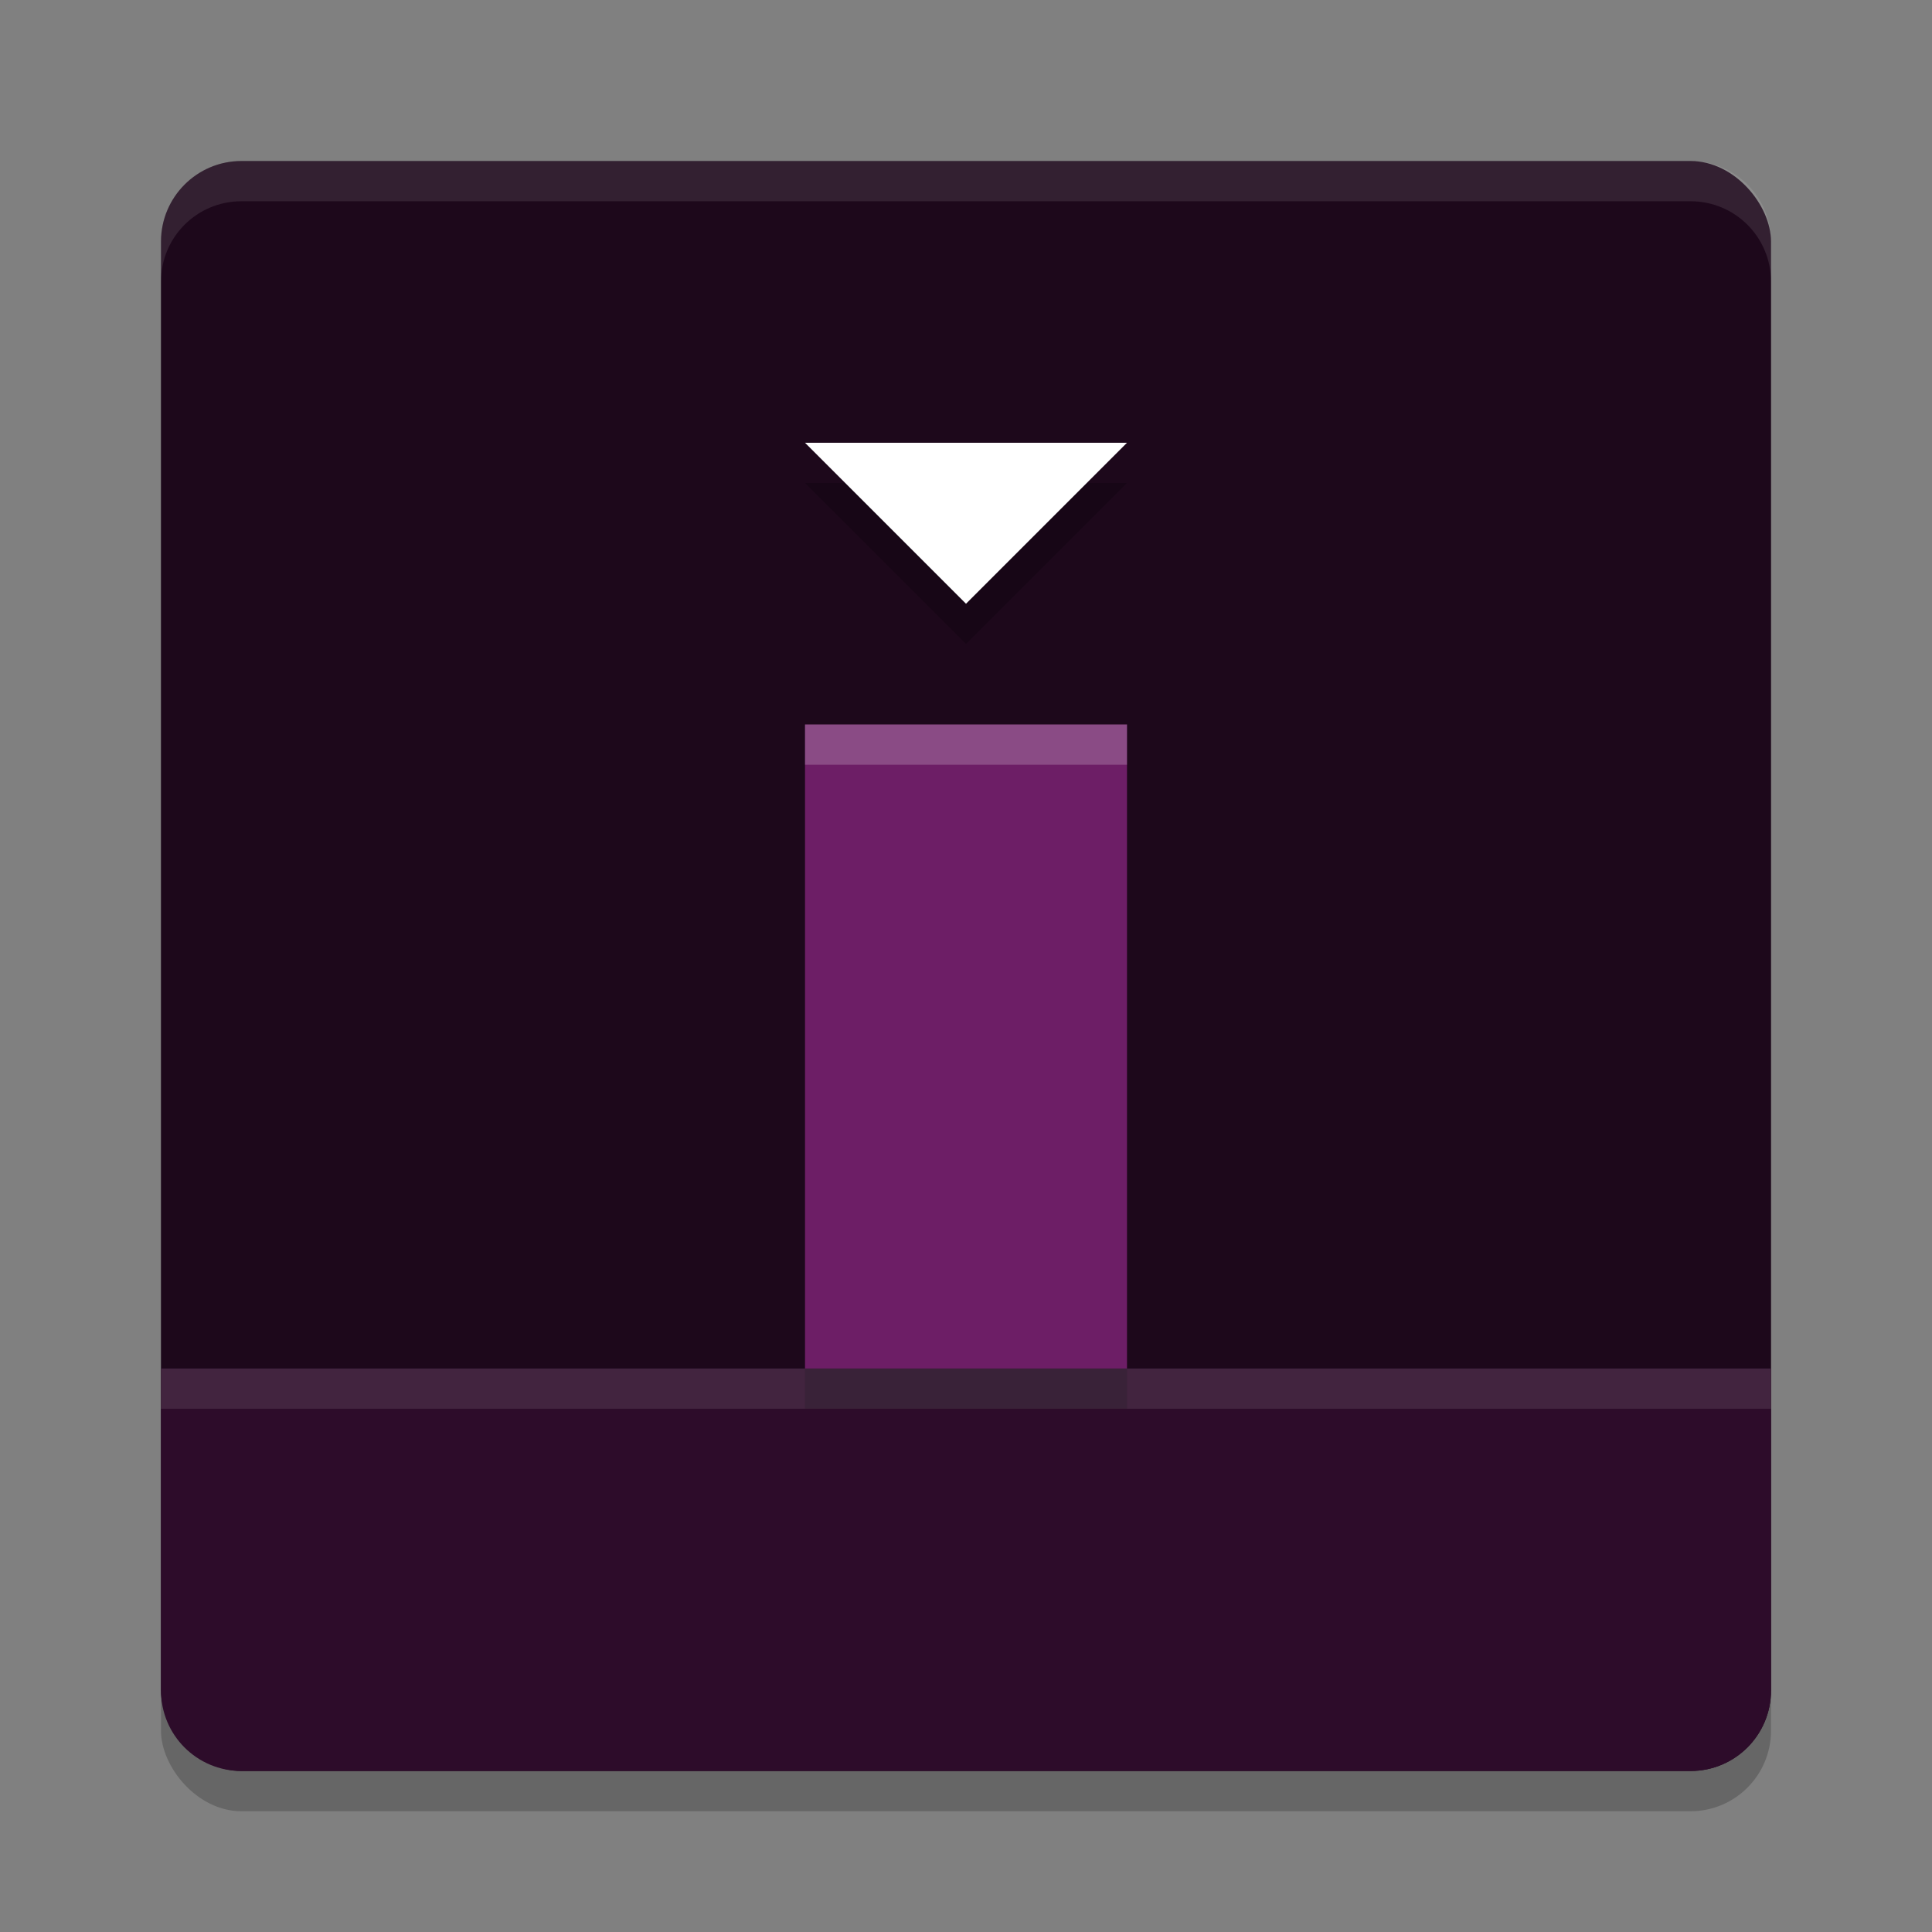 <svg width="48" height="48" version="1.1" xmlns="http://www.w3.org/2000/svg">
 <rect width="100%" height="100%" fill="#808080" stroke="none"/>
 <rect x="4" y="5" width="40" height="40" rx="2" ry="2" style="opacity:.2"/>
 <rect x="4" y="4" width="40" height="40" rx="2" ry="2" style="fill:#1d081b"/>
 <path d="m4 34v8c0 1.108 0.892 2 2 2h36c1.108 0 2-0.892 2-2v-8h-40z" style="fill:#2d0c2a"/>
 <rect x="20" y="19" width="8" height="16" style="opacity:.2"/>
 <rect x="20" y="18" width="8" height="16" style="fill:#6d1e66"/>
 <path d="m24 16 4-4h-8z" style="opacity:.2"/>
 <path d="m24 15 4-4h-8z" style="fill:#ffffff"/>
 <path d="m4 34v1h40v-1h-40z" style="fill:#ffffff;opacity:.1"/>
 <path d="m20 18v1h8v-1h-8z" style="fill:#ffffff;opacity:.2"/>
 <path d="m6 4c-1.108 0-2 0.892-2 2v1c0-1.108 0.892-2 2-2h36c1.108 0 2 0.892 2 2v-1c0-1.108-0.892-2-2-2h-36z" style="fill:#ffffff;opacity:.1"/>
</svg>
